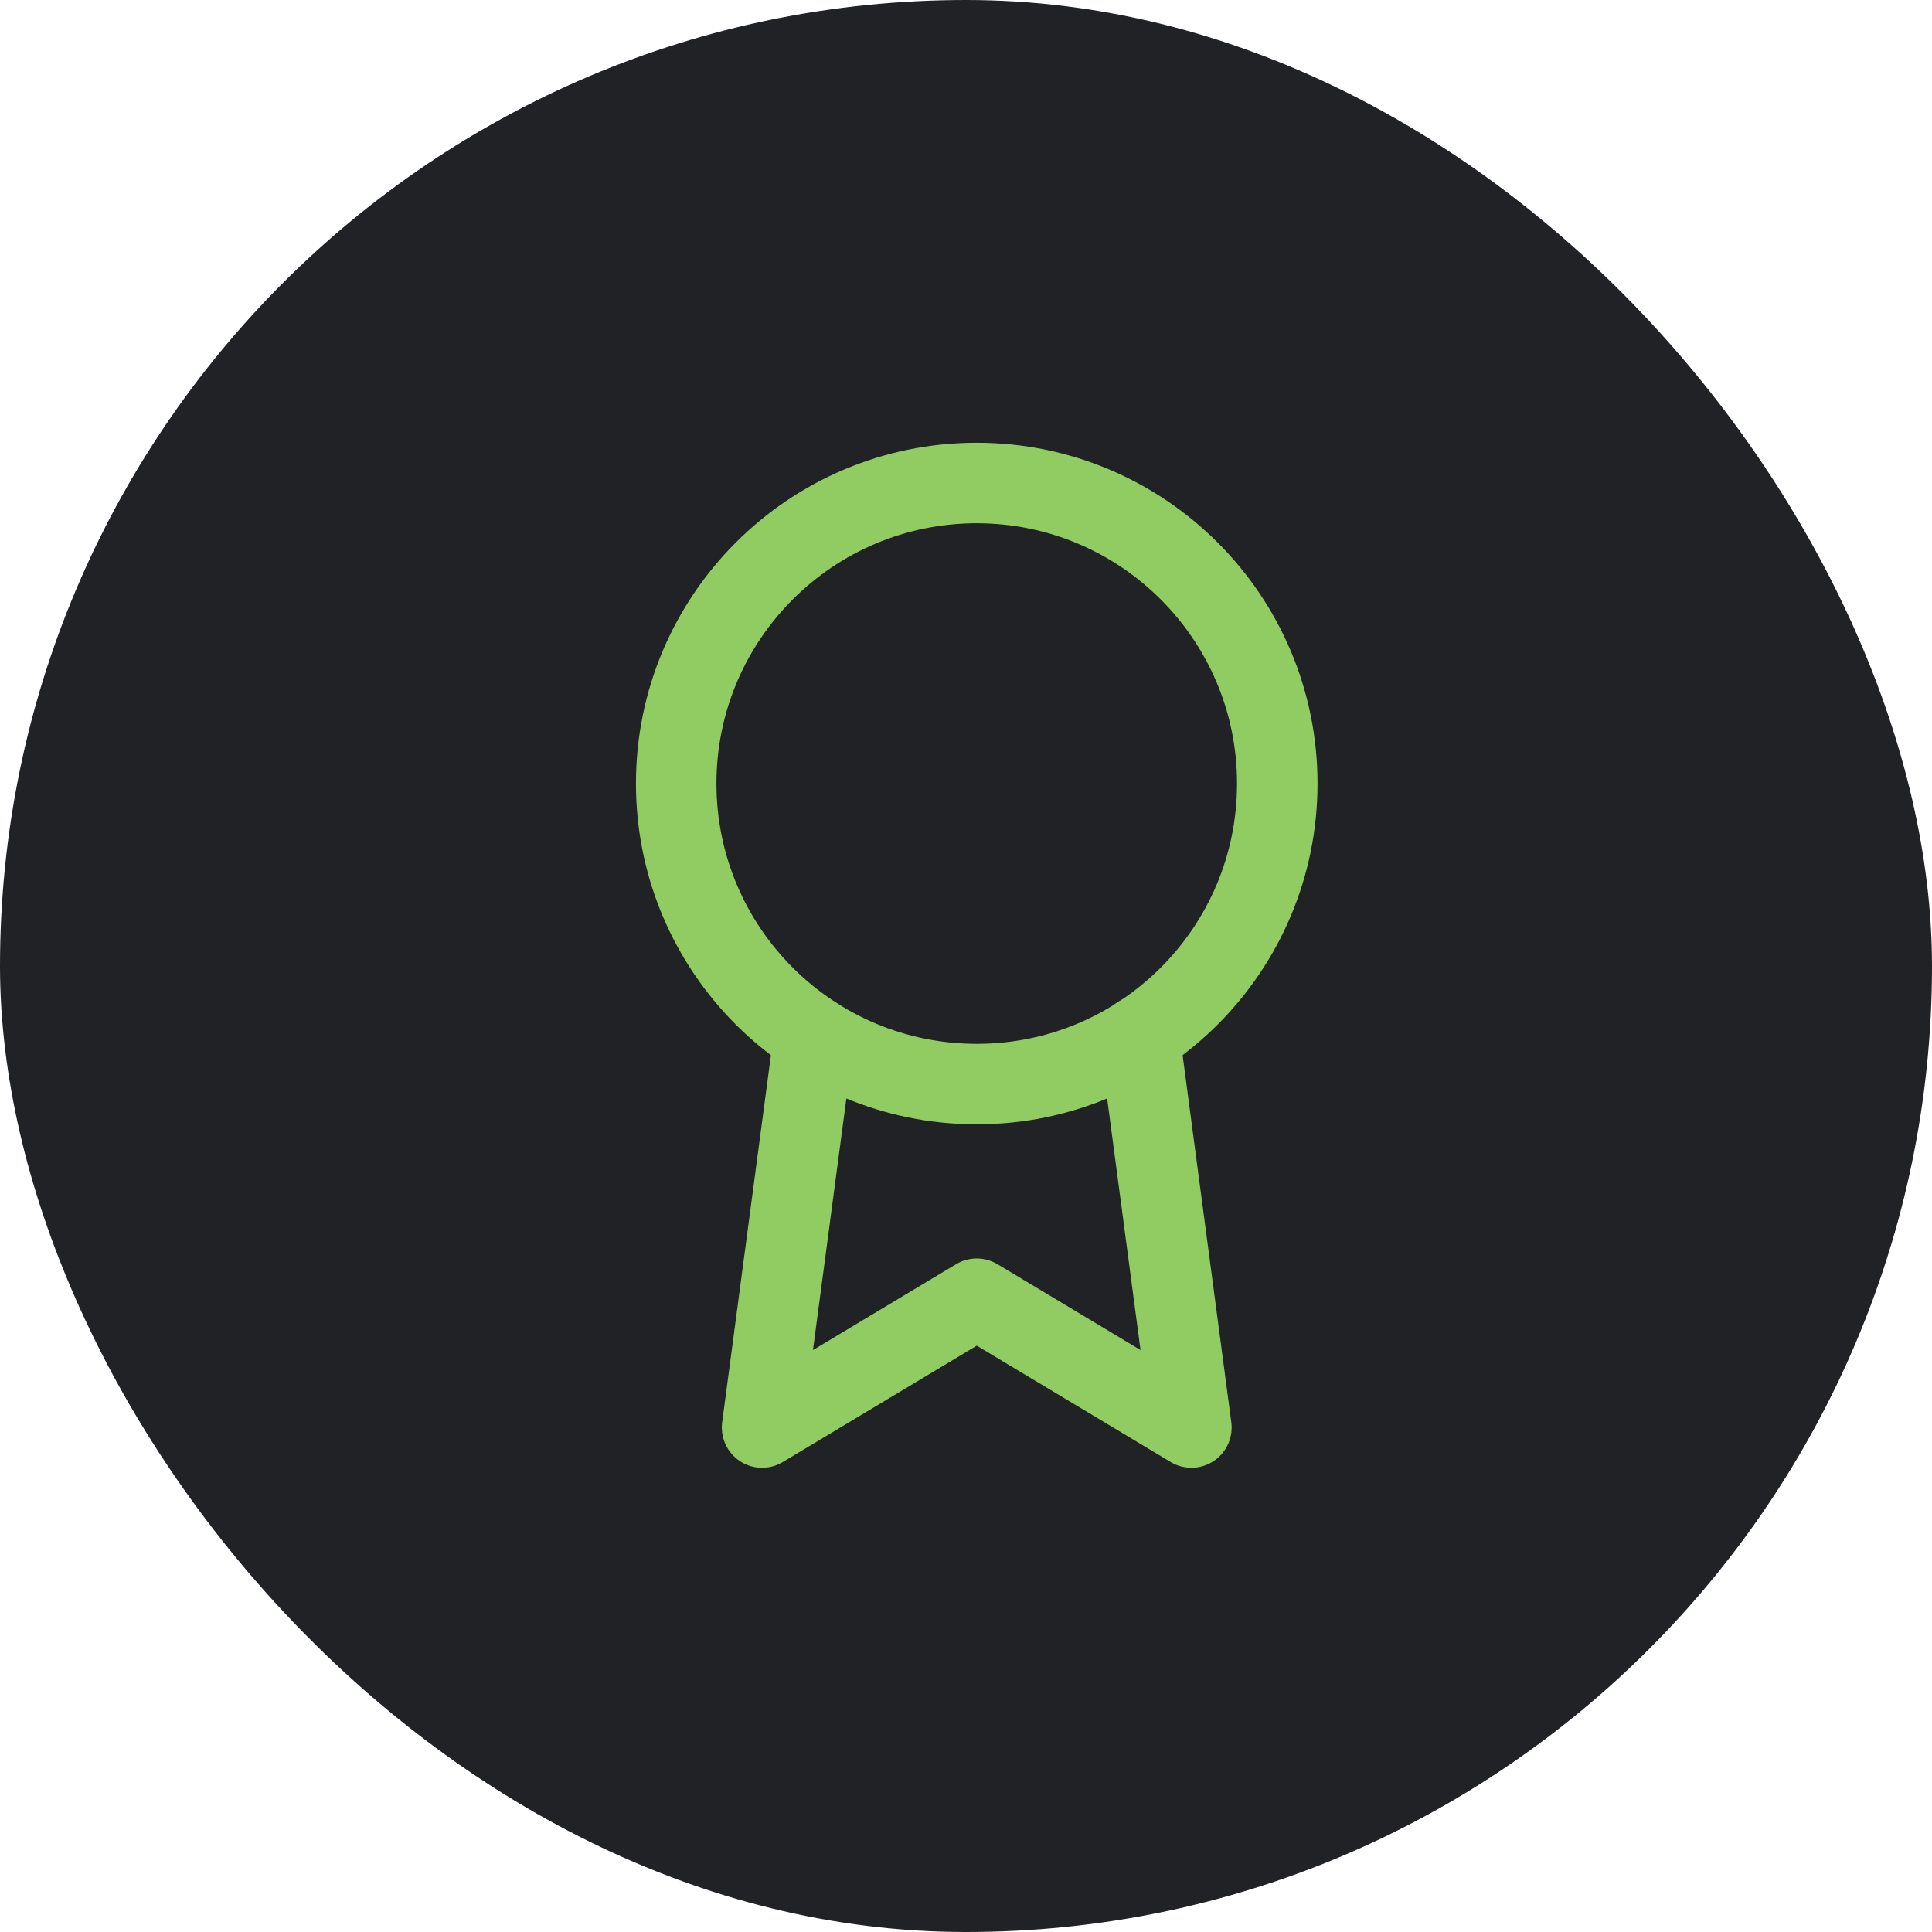 <svg width="60" height="60" viewBox="0 0 60 60" fill="none" xmlns="http://www.w3.org/2000/svg">
<rect width="60" height="60" rx="30" fill="#202226"/>
<path d="M30.333 33.667C35.488 33.667 39.667 29.488 39.667 24.333C39.667 19.179 35.488 15 30.333 15C25.179 15 21 19.179 21 24.333C21 29.488 25.179 33.667 30.333 33.667Z" stroke="#90CC61" stroke-width="2.5" stroke-linecap="round" stroke-linejoin="round"/>
<path d="M25.28 32.187L23.667 44.333L30.334 40.333L37 44.333L35.387 32.173" stroke="#90CC61" stroke-width="2.5" stroke-linecap="round" stroke-linejoin="round"/>
</svg>
